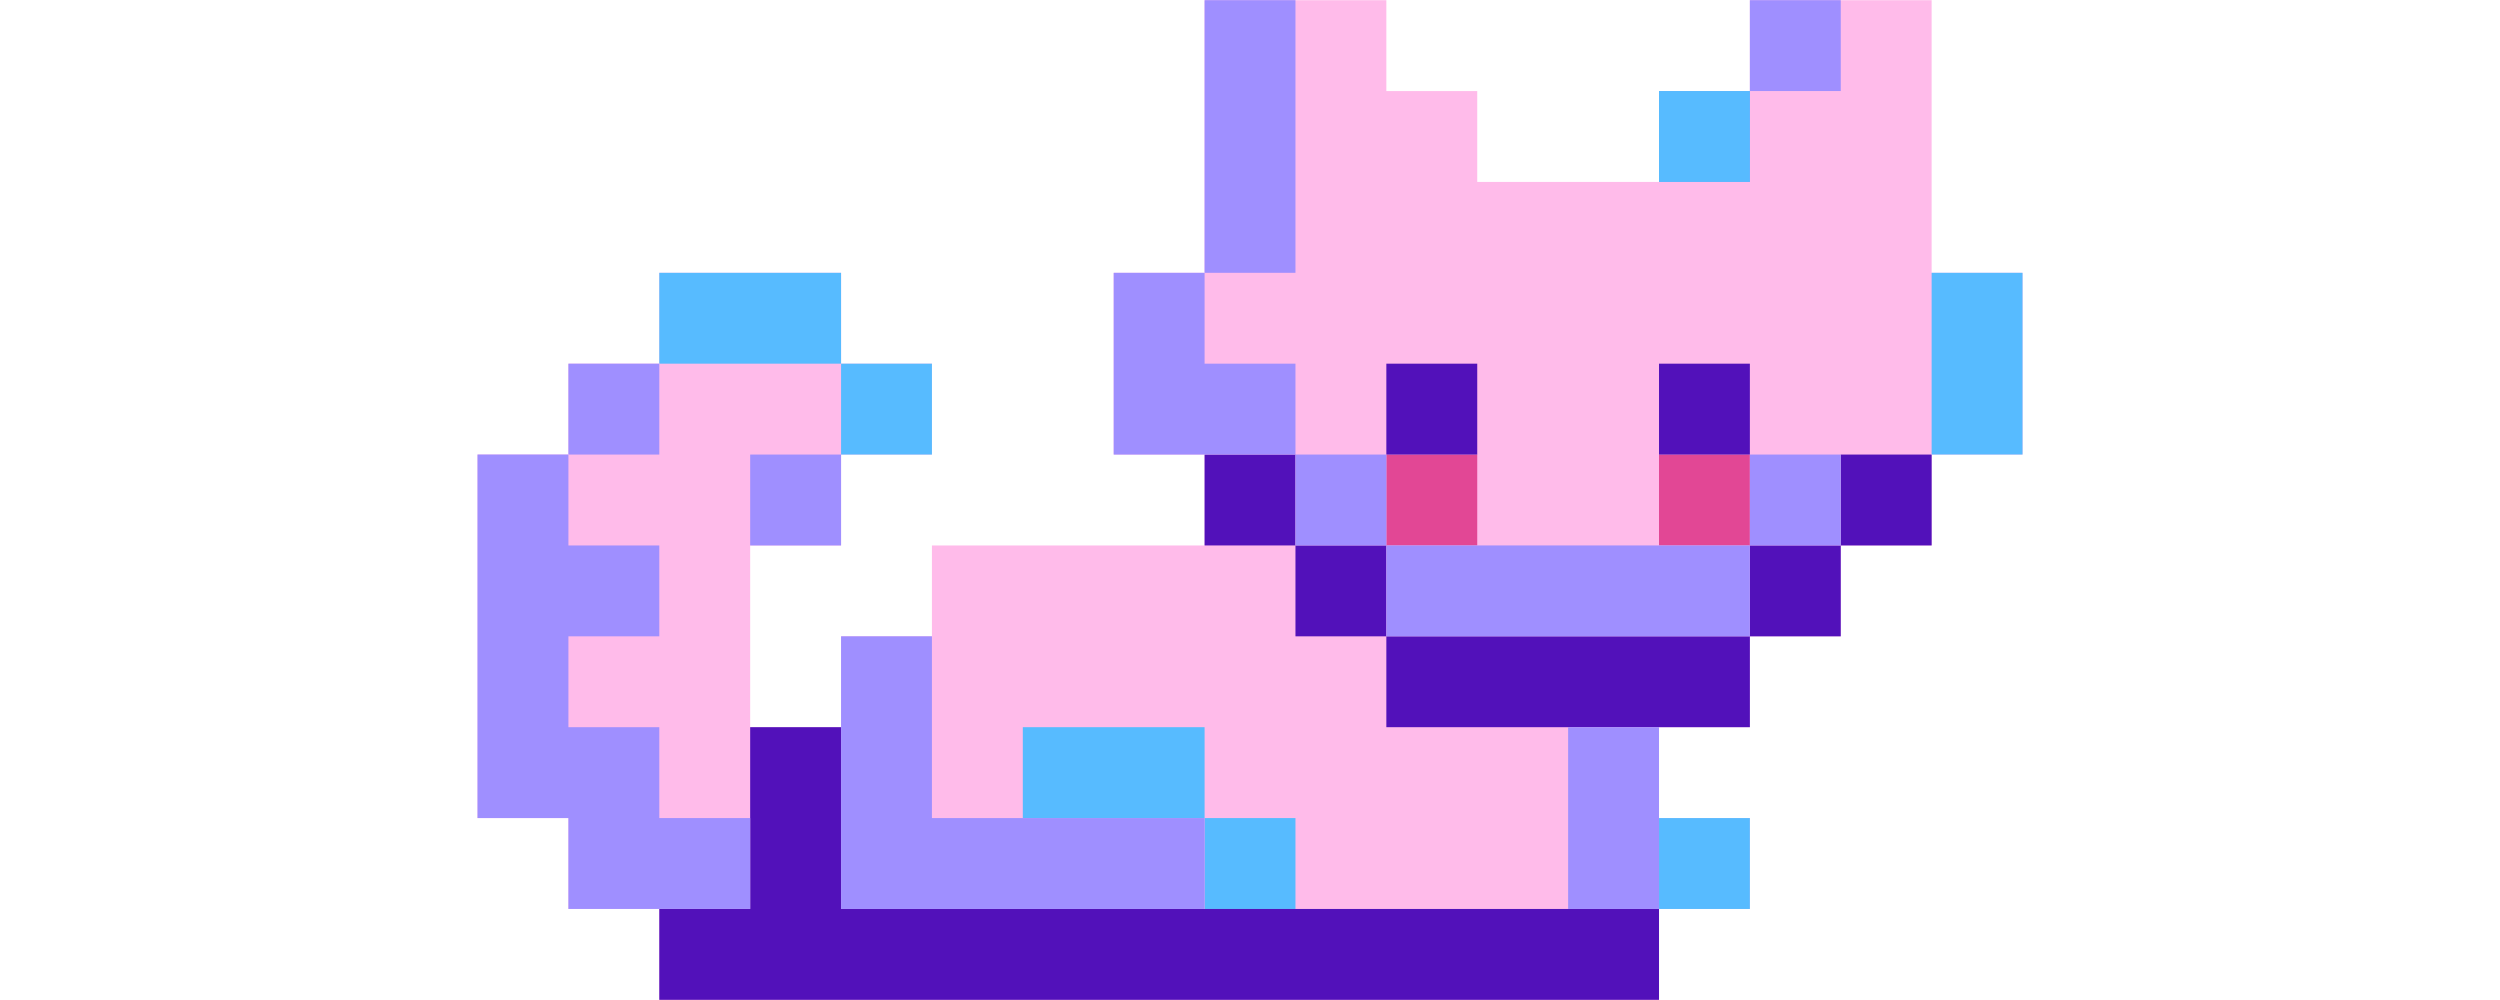 <svg xmlns="http://www.w3.org/2000/svg" xmlns:xlink="http://www.w3.org/1999/xlink" width="500" zoomAndPan="magnify" viewBox="0 0 375 150" height="200" preserveAspectRatio="xMidYMid meet" version="1.0"><defs><clipPath id="5765366b34"><path d="M 71.629 0 L 303.379 0 L 303.379 150 L 71.629 150 Z M 71.629 0 " clip-rule="nonzero"/></clipPath><clipPath id="7a811d00c9"><path d="M 71.629 68 L 113 68 L 113 137 L 71.629 137 Z M 71.629 68 " clip-rule="nonzero"/></clipPath><clipPath id="ea8566d70f"><path d="M 289 40 L 303.379 40 L 303.379 69 L 289 69 Z M 289 40 " clip-rule="nonzero"/></clipPath></defs><g clip-path="url(#5765366b34)"><path fill="#ffbbea" d="M 289.746 40.922 L 289.746 0.027 L 262.48 0.027 L 262.48 13.656 L 248.852 13.656 L 248.852 27.289 L 221.586 27.289 L 221.586 13.656 L 207.953 13.656 L 207.953 0.027 L 180.688 0.027 L 180.688 40.922 L 167.055 40.922 L 167.055 68.184 L 180.688 68.184 L 180.688 81.816 L 139.789 81.816 L 139.789 95.449 L 126.16 95.449 L 126.16 109.078 L 112.527 109.078 L 112.527 81.816 L 126.16 81.816 L 126.16 68.184 L 139.789 68.184 L 139.789 54.551 L 126.16 54.551 L 126.16 40.922 L 98.895 40.922 L 98.895 54.551 L 85.262 54.551 L 85.262 68.184 L 71.629 68.184 L 71.629 122.711 L 85.262 122.711 L 85.262 136.344 L 98.895 136.344 L 98.895 149.973 L 248.852 149.973 L 248.852 136.344 L 262.48 136.344 L 262.48 122.711 L 248.852 122.711 L 248.852 109.078 L 262.48 109.078 L 262.48 95.449 L 276.113 95.449 L 276.113 81.816 L 289.746 81.816 L 289.746 68.184 L 303.379 68.184 L 303.379 40.922 Z M 289.746 40.922 " fill-opacity="1" fill-rule="nonzero"/></g><path fill="#57bbff" d="M 153.422 109.078 L 180.688 109.078 L 180.688 122.711 L 153.422 122.711 Z M 153.422 109.078 " fill-opacity="1" fill-rule="nonzero"/><path fill="#57bbff" d="M 180.688 122.711 L 194.32 122.711 L 194.32 136.344 L 180.688 136.344 Z M 180.688 122.711 " fill-opacity="1" fill-rule="nonzero"/><path fill="#57bbff" d="M 98.895 40.922 L 126.16 40.922 L 126.16 54.551 L 98.895 54.551 Z M 98.895 40.922 " fill-opacity="1" fill-rule="nonzero"/><path fill="#57bbff" d="M 126.16 54.551 L 139.789 54.551 L 139.789 68.184 L 126.16 68.184 Z M 126.16 54.551 " fill-opacity="1" fill-rule="nonzero"/><path fill="#57bbff" d="M 248.852 122.711 L 262.48 122.711 L 262.48 136.344 L 248.852 136.344 Z M 248.852 122.711 " fill-opacity="1" fill-rule="nonzero"/><path fill="#e24795" d="M 207.953 68.184 L 221.586 68.184 L 221.586 81.816 L 207.953 81.816 Z M 207.953 68.184 " fill-opacity="1" fill-rule="nonzero"/><path fill="#e24795" d="M 248.852 68.184 L 262.48 68.184 L 262.48 81.816 L 248.852 81.816 Z M 248.852 68.184 " fill-opacity="1" fill-rule="nonzero"/><path fill="#5211ba" d="M 207.953 54.551 L 221.586 54.551 L 221.586 68.184 L 207.953 68.184 Z M 207.953 54.551 " fill-opacity="1" fill-rule="nonzero"/><path fill="#5211ba" d="M 248.852 54.551 L 262.48 54.551 L 262.48 68.184 L 248.852 68.184 Z M 248.852 54.551 " fill-opacity="1" fill-rule="nonzero"/><path fill="#5211ba" d="M 180.688 68.184 L 194.32 68.184 L 194.32 81.816 L 180.688 81.816 Z M 180.688 68.184 " fill-opacity="1" fill-rule="nonzero"/><path fill="#5211ba" d="M 194.32 81.816 L 207.953 81.816 L 207.953 95.449 L 194.32 95.449 Z M 194.32 81.816 " fill-opacity="1" fill-rule="nonzero"/><path fill="#5211ba" d="M 207.953 95.449 L 262.48 95.449 L 262.48 109.078 L 207.953 109.078 Z M 207.953 95.449 " fill-opacity="1" fill-rule="nonzero"/><path fill="#5211ba" d="M 126.16 109.078 L 112.527 109.078 L 112.527 136.344 L 98.895 136.344 L 98.895 149.973 L 248.852 149.973 L 248.852 136.344 L 126.16 136.344 Z M 126.16 109.078 " fill-opacity="1" fill-rule="nonzero"/><path fill="#5211ba" d="M 262.48 81.816 L 276.113 81.816 L 276.113 95.449 L 262.48 95.449 Z M 262.48 81.816 " fill-opacity="1" fill-rule="nonzero"/><path fill="#5211ba" d="M 276.113 68.184 L 289.746 68.184 L 289.746 81.816 L 276.113 81.816 Z M 276.113 68.184 " fill-opacity="1" fill-rule="nonzero"/><path fill="#9f8fff" d="M 139.789 95.449 L 126.16 95.449 L 126.16 136.344 L 180.688 136.344 L 180.688 122.711 L 139.789 122.711 Z M 139.789 95.449 " fill-opacity="1" fill-rule="nonzero"/><g clip-path="url(#7a811d00c9)"><path fill="#9f8fff" d="M 98.895 109.078 L 85.262 109.078 L 85.262 95.449 L 98.895 95.449 L 98.895 81.816 L 85.262 81.816 L 85.262 68.184 L 71.629 68.184 L 71.629 122.711 L 85.262 122.711 L 85.262 136.344 L 112.527 136.344 L 112.527 122.711 L 98.895 122.711 Z M 98.895 109.078 " fill-opacity="1" fill-rule="nonzero"/></g><path fill="#9f8fff" d="M 85.262 54.551 L 98.895 54.551 L 98.895 68.184 L 85.262 68.184 Z M 85.262 54.551 " fill-opacity="1" fill-rule="nonzero"/><path fill="#9f8fff" d="M 112.527 68.184 L 126.16 68.184 L 126.16 81.816 L 112.527 81.816 Z M 112.527 68.184 " fill-opacity="1" fill-rule="nonzero"/><path fill="#9f8fff" d="M 194.32 68.184 L 207.953 68.184 L 207.953 81.816 L 194.32 81.816 Z M 194.32 68.184 " fill-opacity="1" fill-rule="nonzero"/><path fill="#9f8fff" d="M 262.48 68.184 L 276.113 68.184 L 276.113 81.816 L 262.48 81.816 Z M 262.48 68.184 " fill-opacity="1" fill-rule="nonzero"/><path fill="#9f8fff" d="M 207.953 81.816 L 262.48 81.816 L 262.48 95.449 L 207.953 95.449 Z M 207.953 81.816 " fill-opacity="1" fill-rule="nonzero"/><path fill="#9f8fff" d="M 180.688 54.551 L 180.688 40.922 L 167.055 40.922 L 167.055 68.184 L 194.32 68.184 L 194.32 54.551 Z M 180.688 54.551 " fill-opacity="1" fill-rule="nonzero"/><path fill="#9f8fff" d="M 180.688 0.027 L 194.32 0.027 L 194.32 40.922 L 180.688 40.922 Z M 180.688 0.027 " fill-opacity="1" fill-rule="nonzero"/><path fill="#9f8fff" d="M 248.852 13.656 L 262.48 13.656 L 262.48 27.289 L 248.852 27.289 Z M 248.852 13.656 " fill-opacity="1" fill-rule="nonzero"/><path fill="#9f8fff" d="M 262.48 0.027 L 276.113 0.027 L 276.113 13.656 L 262.48 13.656 Z M 262.48 0.027 " fill-opacity="1" fill-rule="nonzero"/><path fill="#9f8fff" d="M 235.219 109.078 L 248.852 109.078 L 248.852 136.344 L 235.219 136.344 Z M 235.219 109.078 " fill-opacity="1" fill-rule="nonzero"/><path fill="#57bbff" d="M 248.852 13.656 L 262.48 13.656 L 262.48 27.289 L 248.852 27.289 Z M 248.852 13.656 " fill-opacity="1" fill-rule="nonzero"/><g clip-path="url(#ea8566d70f)"><path fill="#57bbff" d="M 289.746 40.922 L 303.379 40.922 L 303.379 68.184 L 289.746 68.184 Z M 289.746 40.922 " fill-opacity="1" fill-rule="nonzero"/></g></svg>